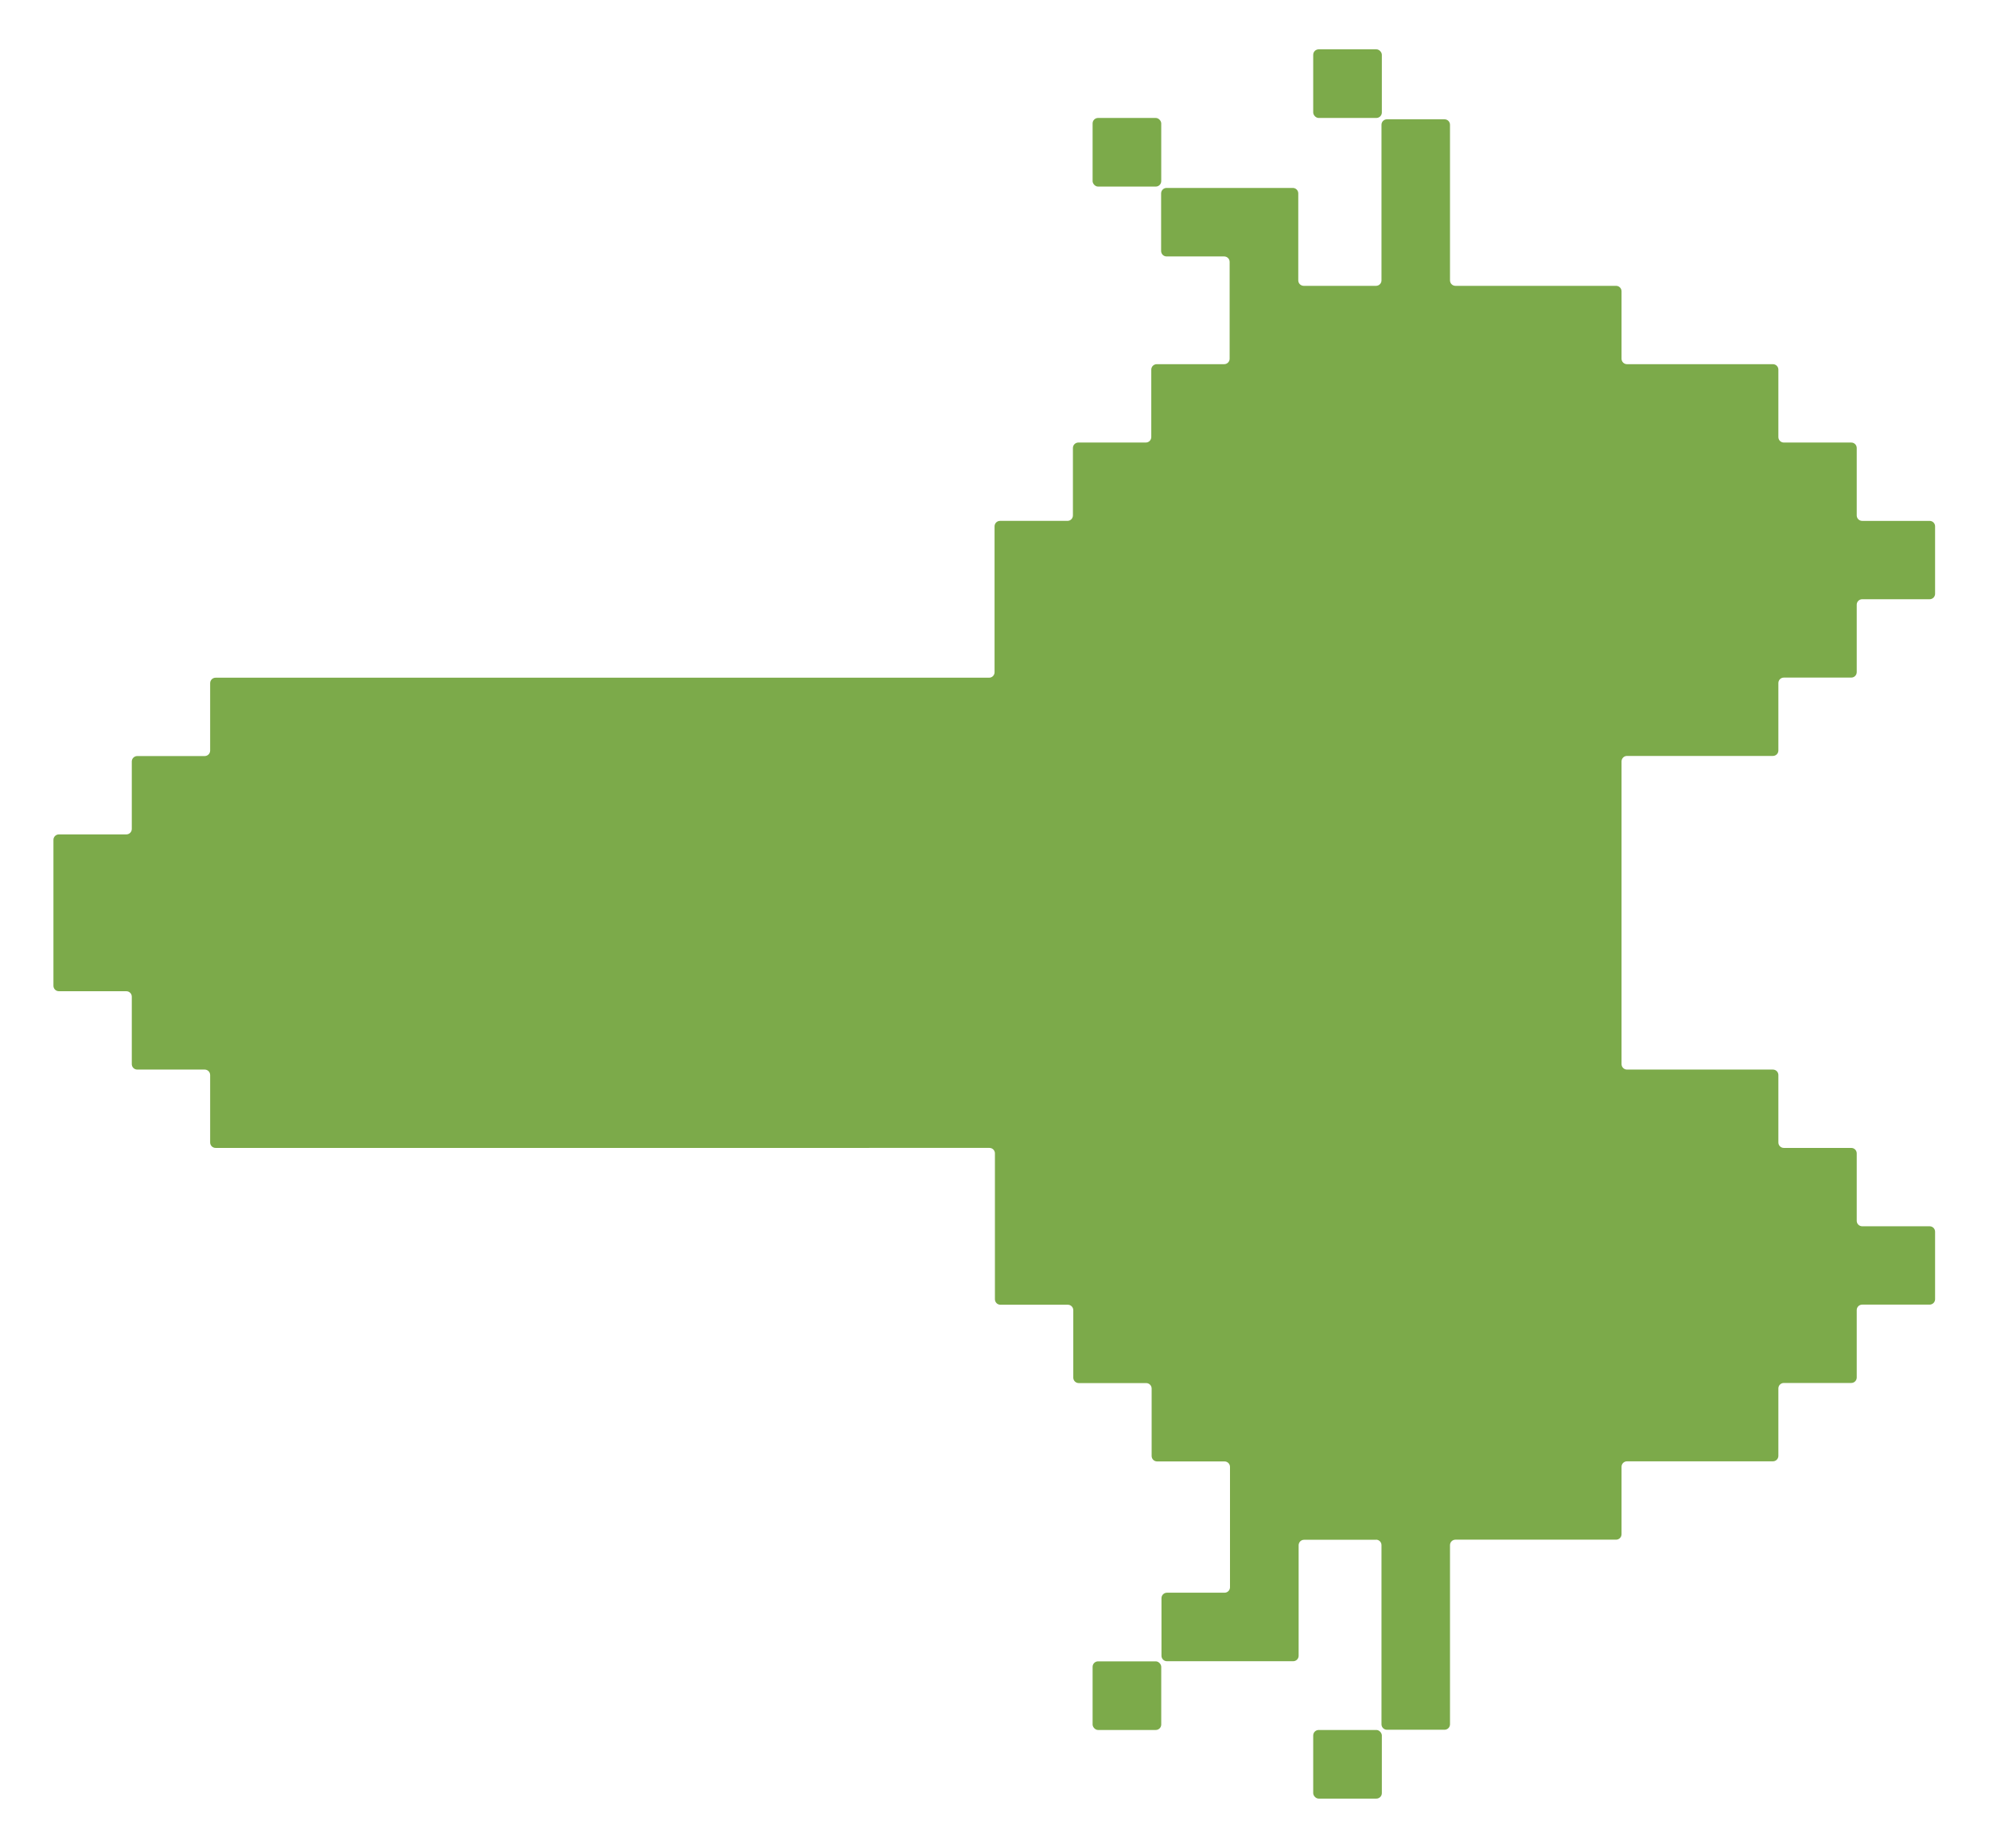 <?xml version="1.0" encoding="UTF-8"?><svg id="_レイヤー_1" xmlns="http://www.w3.org/2000/svg" viewBox="0 0 159.67 148.36"><defs><style>.cls-1{fill:#7caa4a;}</style></defs><rect class="cls-1" x="105.42" y="3.96" width="5.51" height="5.51" rx=".44" ry=".44"/><path class="cls-1" d="M110.49,123.62h-5.8c-.25,0-.44.2-.44.44v8.87c0,.25-.2.44-.44.44h-10.13c-.25,0-.44-.2-.44-.44v-4.62c0-.25.2-.44.44-.44h4.62c.25,0,.44-.2.44-.44v-3.81s0,0,0,0v-5.85c0-.25-.2-.44-.44-.44h-5.41c-.25,0-.44-.2-.44-.44v-5.41c0-.25-.2-.44-.44-.44h-5.41c-.25,0-.44-.2-.44-.44v-5.41c0-.25-.2-.44-.44-.44h-5.41c-.25,0-.44-.2-.44-.44v-11.71c0-.25-.2-.44-.44-.44H17.31c-.25,0-.44-.2-.44-.44v-5.41c0-.25-.2-.44-.44-.44h-5.41c-.25,0-.44-.2-.44-.44v-5.41c0-.25-.2-.44-.44-.44h-5.41c-.25,0-.44-.2-.44-.44v-11.71c0-.25.2-.44.44-.44h5.41c.25,0,.44-.2.44-.44v-5.41c0-.25.2-.44.44-.44h5.41c.25,0,.44-.2.44-.44v-5.41c0-.25.2-.44.44-.44h62.09c.25,0,.44-.2.44-.44v-11.71c0-.25.2-.44.44-.44h5.41c.25,0,.44-.2.44-.44v-5.41c0-.25.2-.44.44-.44h5.41c.25,0,.44-.2.44-.44v-5.41c0-.25.2-.44.44-.44h5.41c.25,0,.44-.2.44-.44v-5.85h0s0-1.92,0-1.92c0-.25-.2-.44-.44-.44h-4.62c-.25,0-.44-.2-.44-.44v-4.62c0-.25.2-.44.44-.44h10.13c.25,0,.44.2.44.44v6.98c0,.25.2.44.44.44h5.8c.25,0,.44-.2.44-.44v-12.49c0-.25.2-.44.44-.44h4.62c.25,0,.44.2.44.44v12.49c0,.25.2.44.44.44h12.89c.25,0,.44.2.44.44v5.41c0,.25.2.44.44.44h11.71c.25,0,.44.2.44.44v5.41c0,.25.2.44.44.44h5.41c.25,0,.44.2.44.44v5.41c0,.25.2.44.44.44h5.41c.25,0,.44.2.44.44v5.41c0,.25-.2.44-.44.44h-5.41c-.25,0-.44.2-.44.44v5.41c0,.25-.2.44-.44.44h-5.41c-.25,0-.44.2-.44.44v5.41c0,.25-.2.44-.44.44h-11.71c-.25,0-.44.2-.44.44v24.3c0,.25.2.44.44.44h11.71c.25,0,.44.2.44.44v5.41c0,.25.2.44.44.44h5.41c.25,0,.44.2.44.44v5.41c0,.25.2.44.44.44h5.41c.25,0,.44.2.44.44v5.41c0,.25-.2.44-.44.44h-5.41c-.25,0-.44.2-.44.44v5.41c0,.25-.2.44-.44.44h-5.41c-.25,0-.44.2-.44.44v5.41c0,.25-.2.44-.44.44h-11.71c-.25,0-.44.2-.44.44v5.41c0,.25-.2.44-.44.44h-12.89c-.25,0-.44.2-.44.44v14.38c0,.25-.2.44-.44.44h-4.62c-.25,0-.44-.2-.44-.44v-14.38c0-.25-.2-.44-.44-.44Z"/><rect class="cls-1" x="87.71" y="9.47" width="5.51" height="5.51" rx=".44" ry=".44"/><rect class="cls-1" x="105.42" y="138.89" width="5.51" height="5.51" rx=".44" ry=".44"/><rect class="cls-1" x="87.71" y="133.38" width="5.51" height="5.51" rx=".44" ry=".44"/></svg>